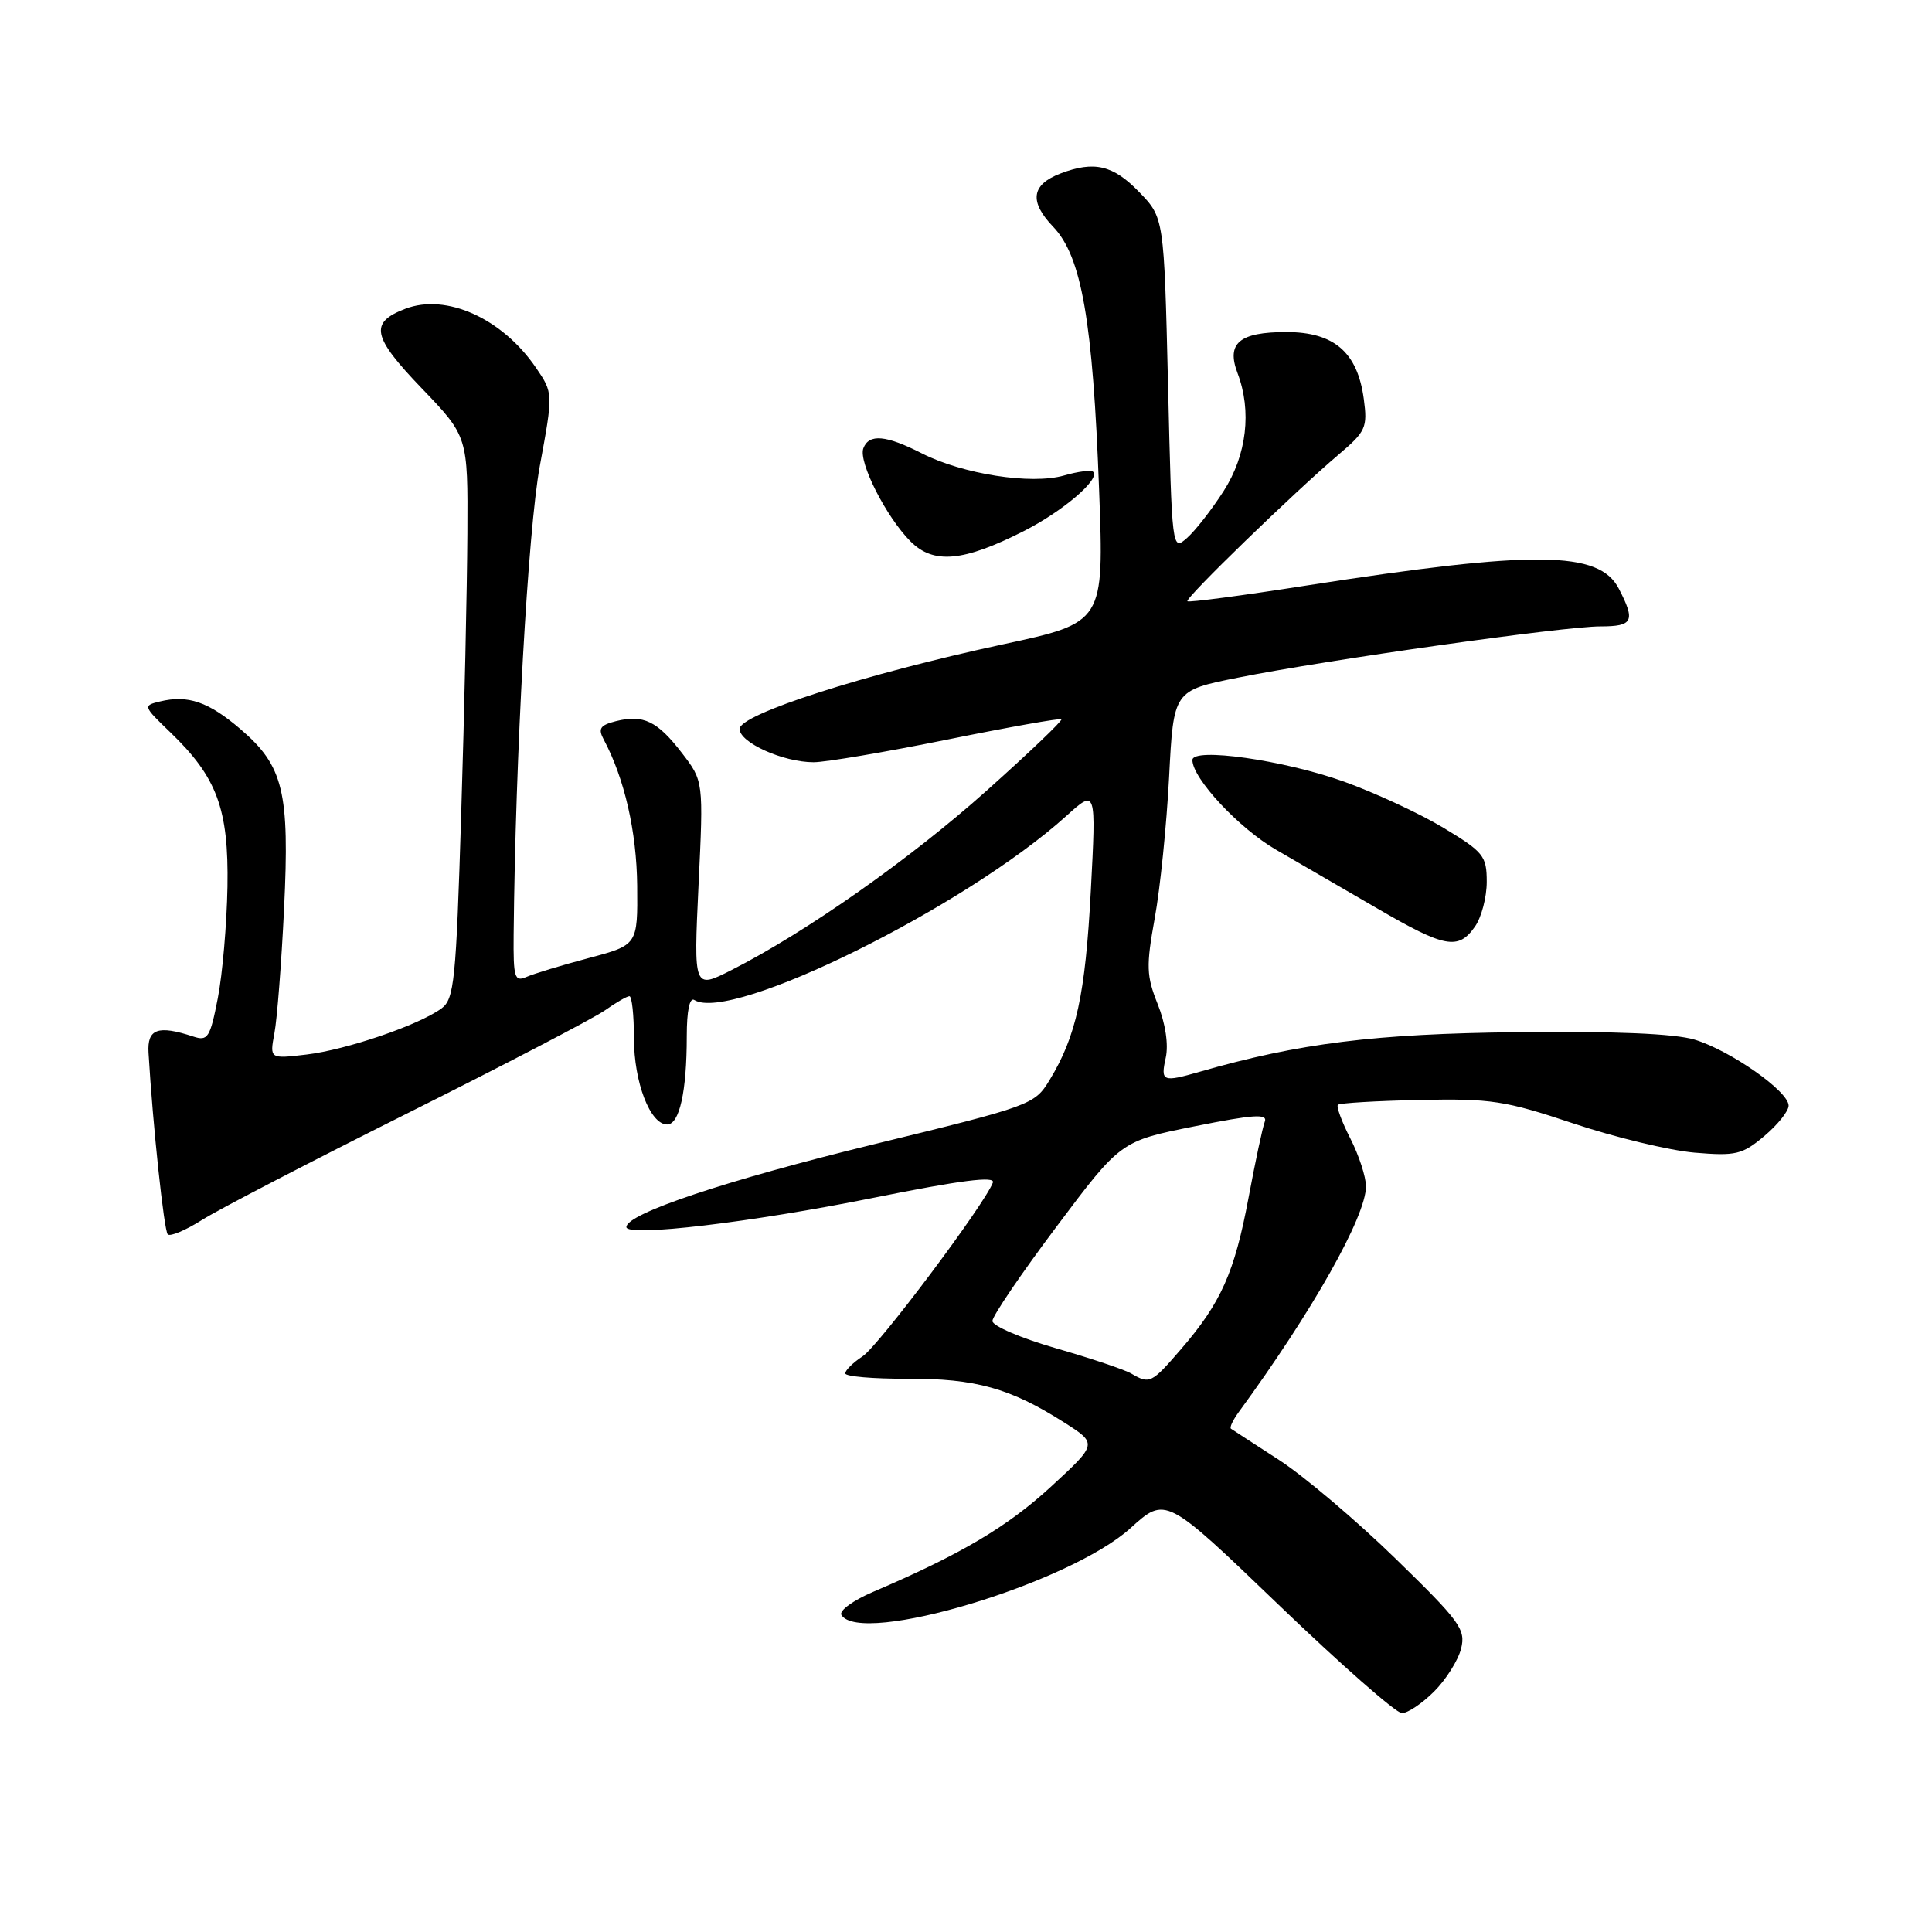 <?xml version="1.0" encoding="UTF-8" standalone="no"?>
<!DOCTYPE svg PUBLIC "-//W3C//DTD SVG 1.1//EN" "http://www.w3.org/Graphics/SVG/1.1/DTD/svg11.dtd" >
<svg xmlns="http://www.w3.org/2000/svg" xmlns:xlink="http://www.w3.org/1999/xlink" version="1.1" viewBox="0 0 256 256">
 <g >
 <path fill="currentColor"
d=" M 190.03 224.13 C 191.61 222.55 193.21 220.00 193.60 218.46 C 194.24 215.90 193.48 214.86 184.88 206.49 C 179.70 201.45 172.77 195.58 169.48 193.45 C 166.19 191.32 163.32 189.46 163.11 189.31 C 162.90 189.17 163.35 188.20 164.11 187.15 C 173.90 173.77 180.99 161.20 181.00 157.21 C 181.00 155.95 180.07 153.09 178.93 150.86 C 177.79 148.63 177.05 146.62 177.28 146.39 C 177.51 146.16 182.38 145.87 188.10 145.75 C 197.56 145.55 199.41 145.83 208.50 148.87 C 214.00 150.71 221.21 152.44 224.53 152.73 C 230.01 153.19 230.86 152.99 233.78 150.53 C 235.55 149.04 237.00 147.23 237.00 146.50 C 237.00 144.60 229.25 139.17 224.52 137.75 C 221.86 136.96 213.91 136.62 201.03 136.77 C 182.16 136.98 172.17 138.22 158.98 142.01 C 154.03 143.43 153.77 143.32 154.47 140.14 C 154.85 138.40 154.43 135.62 153.40 133.05 C 151.90 129.30 151.86 128.02 153.01 121.66 C 153.73 117.72 154.58 109.33 154.91 103.00 C 155.50 91.50 155.50 91.50 164.00 89.80 C 175.59 87.47 207.21 83.00 212.06 83.00 C 216.39 83.00 216.73 82.31 214.50 78.00 C 211.90 72.96 203.36 72.88 173.08 77.59 C 164.60 78.92 157.52 79.85 157.34 79.67 C 156.97 79.30 171.44 65.27 177.39 60.22 C 180.98 57.18 181.22 56.65 180.71 52.87 C 179.88 46.68 176.78 44.00 170.45 44.00 C 164.22 44.00 162.47 45.47 163.98 49.44 C 165.89 54.46 165.20 60.29 162.15 65.05 C 160.58 67.50 158.40 70.30 157.30 71.27 C 155.30 73.04 155.29 72.97 154.77 50.94 C 154.24 28.84 154.24 28.84 150.92 25.42 C 147.49 21.88 144.99 21.29 140.54 22.98 C 136.65 24.46 136.34 26.70 139.56 30.06 C 143.32 33.99 144.81 42.52 145.64 65.00 C 146.29 82.50 146.29 82.50 132.89 85.38 C 114.54 89.33 98.00 94.64 98.00 96.59 C 98.00 98.40 103.78 101.00 107.81 101.00 C 109.39 101.00 117.36 99.65 125.51 98.00 C 133.66 96.35 140.47 95.14 140.64 95.31 C 140.82 95.48 136.36 99.74 130.73 104.77 C 120.64 113.80 106.77 123.55 96.94 128.53 C 91.91 131.08 91.91 131.08 92.56 117.29 C 93.22 103.50 93.22 103.50 90.36 99.78 C 87.10 95.54 85.25 94.65 81.61 95.56 C 79.52 96.09 79.22 96.54 79.99 97.98 C 82.74 103.12 84.36 110.19 84.43 117.36 C 84.50 125.22 84.50 125.22 78.00 126.95 C 74.42 127.90 70.71 129.03 69.75 129.45 C 68.18 130.13 68.01 129.55 68.06 123.86 C 68.29 100.14 69.96 70.32 71.52 61.79 C 73.31 52.08 73.31 52.08 71.00 48.70 C 66.53 42.18 59.14 38.85 53.72 40.91 C 48.91 42.75 49.29 44.59 55.88 51.45 C 62.00 57.83 62.00 57.83 61.93 70.66 C 61.89 77.72 61.53 94.47 61.11 107.88 C 60.43 130.04 60.19 132.39 58.49 133.63 C 55.47 135.84 45.91 139.10 40.62 139.73 C 35.73 140.31 35.73 140.31 36.36 136.91 C 36.72 135.03 37.29 127.62 37.64 120.42 C 38.39 104.90 37.56 101.49 31.87 96.62 C 27.63 92.99 24.91 92.05 21.19 92.95 C 18.94 93.49 18.97 93.58 22.53 97.00 C 28.76 102.98 30.31 107.17 30.14 117.49 C 30.05 122.45 29.48 129.10 28.86 132.27 C 27.84 137.51 27.53 137.98 25.62 137.35 C 20.92 135.80 19.49 136.32 19.68 139.50 C 20.25 149.11 21.73 163.06 22.23 163.56 C 22.55 163.88 24.60 163.02 26.78 161.64 C 28.96 160.26 41.26 153.88 54.12 147.45 C 66.98 141.02 78.69 134.91 80.15 133.88 C 81.61 132.85 83.08 132.00 83.40 132.00 C 83.73 132.00 84.00 134.50 84.00 137.55 C 84.00 143.42 86.15 149.00 88.40 149.00 C 90.03 149.00 91.00 144.65 91.00 137.32 C 91.00 133.90 91.38 132.11 92.01 132.51 C 96.90 135.53 127.96 120.16 141.28 108.13 C 145.25 104.54 145.25 104.54 144.54 118.02 C 143.81 131.82 142.62 137.29 139.07 143.12 C 137.09 146.38 136.65 146.54 115.76 151.63 C 96.27 156.38 83.00 160.82 83.00 162.59 C 83.00 163.94 99.61 161.97 115.77 158.71 C 127.29 156.39 131.91 155.80 131.56 156.70 C 130.44 159.63 116.41 178.34 114.30 179.72 C 113.04 180.55 112.00 181.57 112.00 181.98 C 112.00 182.39 115.71 182.71 120.25 182.69 C 129.24 182.65 133.84 183.93 140.97 188.46 C 145.44 191.30 145.44 191.30 139.25 197.00 C 133.46 202.32 127.33 205.95 115.69 210.93 C 113.04 212.06 111.15 213.44 111.49 213.99 C 114.04 218.12 141.71 209.81 149.79 202.49 C 154.46 198.26 154.46 198.26 169.41 212.63 C 177.63 220.53 184.99 227.00 185.76 227.00 C 186.53 227.00 188.45 225.71 190.03 224.13 Z  M 195.44 122.78 C 196.30 121.56 197.00 118.89 197.00 116.85 C 197.00 113.41 196.59 112.90 191.25 109.68 C 188.09 107.78 182.14 105.02 178.03 103.55 C 170.08 100.71 158.00 99.00 158.00 100.71 C 158.00 103.14 164.18 109.77 169.11 112.61 C 172.07 114.33 178.09 117.81 182.47 120.36 C 191.47 125.60 193.24 125.93 195.44 122.78 Z  M 135.62 70.39 C 140.80 67.77 145.82 63.49 144.85 62.52 C 144.59 62.25 142.84 62.47 140.98 63.01 C 136.64 64.25 127.56 62.83 122.14 60.07 C 117.39 57.65 115.15 57.45 114.40 59.40 C 113.71 61.19 117.43 68.52 120.66 71.75 C 123.70 74.79 127.64 74.43 135.62 70.39 Z  M 149.91 182.01 C 149.03 181.49 144.53 179.98 139.91 178.65 C 135.28 177.31 131.50 175.69 131.50 175.04 C 131.50 174.39 135.32 168.76 140.00 162.53 C 148.50 151.20 148.50 151.20 158.30 149.24 C 166.13 147.67 168.00 147.55 167.59 148.63 C 167.30 149.38 166.33 153.93 165.43 158.75 C 163.58 168.62 161.79 172.63 156.51 178.75 C 152.58 183.31 152.34 183.43 149.91 182.01 Z "/>
</g>
</svg>